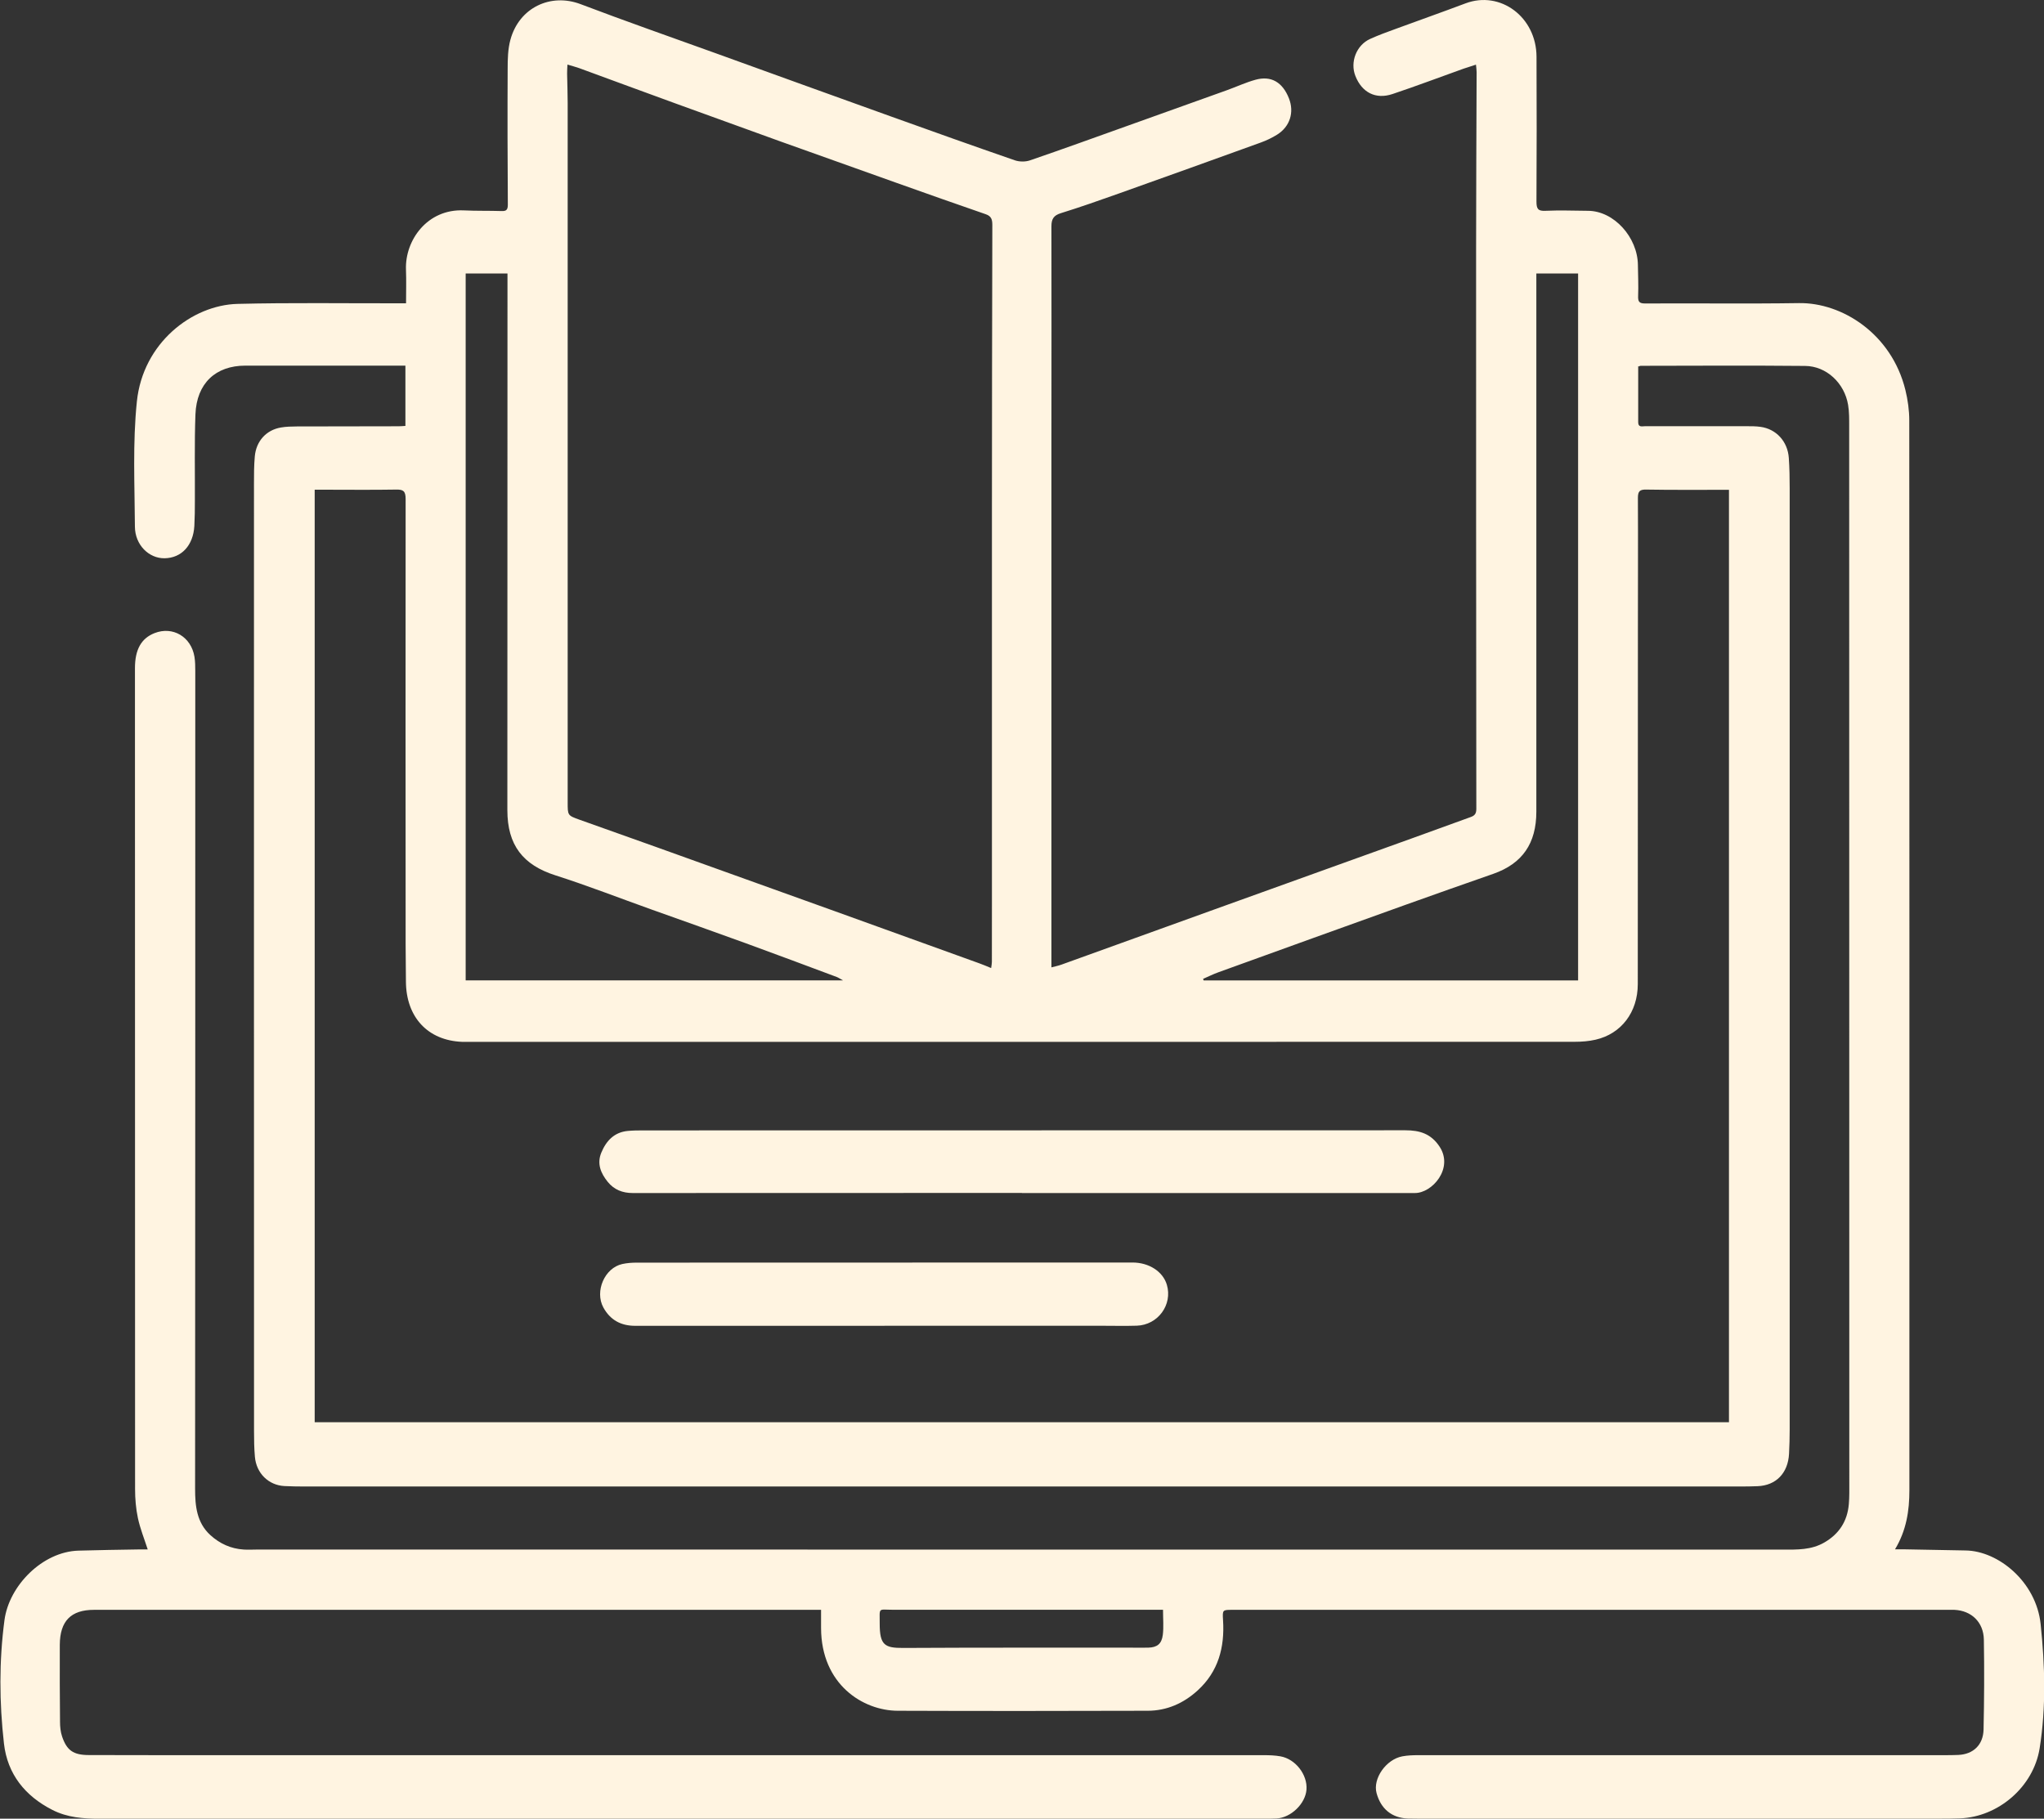 <svg width="118" height="105" viewBox="0 0 118 105" fill="none" xmlns="http://www.w3.org/2000/svg">
<rect x="0" y="0" width="118" height="105" fill="#333333" stroke="none"/>
<g id="Layer_1" clip-path="url(#clip0_2_269)">
<path id="Vector" d="M94.573 21.141C94.573 22.229 94.573 23.303 94.573 24.377C94.573 24.691 94.804 24.607 94.968 24.607C96.92 24.607 98.875 24.607 100.827 24.607C101.092 24.607 101.36 24.607 101.621 24.642C102.535 24.761 103.201 25.479 103.268 26.438C103.308 27.017 103.318 27.6 103.318 28.182C103.318 46.303 103.322 64.424 103.318 82.541C103.318 83.005 103.305 83.472 103.281 83.936C103.221 85.055 102.528 85.763 101.467 85.805C101.159 85.816 100.854 85.823 100.546 85.823C72.883 85.823 45.217 85.823 17.555 85.823C17.18 85.823 16.801 85.816 16.426 85.798C15.509 85.753 14.799 85.066 14.715 84.107C14.672 83.615 14.665 83.12 14.665 82.628C14.662 64.392 14.658 46.156 14.662 27.921C14.662 27.397 14.662 26.874 14.709 26.355C14.786 25.469 15.371 24.824 16.219 24.681C16.52 24.628 16.828 24.625 17.136 24.621C19.088 24.614 21.043 24.614 22.995 24.611C23.119 24.611 23.243 24.601 23.404 24.59V21.11C23.236 21.11 23.072 21.11 22.908 21.11C19.992 21.11 17.076 21.11 14.163 21.11C12.448 21.11 11.354 22.131 11.283 23.917C11.22 25.584 11.26 27.258 11.25 28.928C11.25 29.406 11.246 29.887 11.22 30.365C11.156 31.488 10.48 32.217 9.502 32.231C8.598 32.245 7.795 31.464 7.788 30.404C7.774 27.994 7.654 25.563 7.902 23.178C8.25 19.805 11.082 17.612 13.717 17.545C16.798 17.469 19.885 17.517 22.965 17.511C23.099 17.511 23.236 17.511 23.441 17.511C23.441 16.834 23.461 16.199 23.437 15.565C23.374 13.873 24.669 12.049 26.779 12.147C27.502 12.182 28.229 12.161 28.955 12.185C29.223 12.196 29.317 12.119 29.317 11.819C29.3 9.203 29.293 6.588 29.307 3.972C29.307 3.411 29.32 2.825 29.467 2.291C29.973 0.436 31.791 -0.418 33.522 0.241C36.11 1.224 38.722 2.138 41.323 3.076C44.702 4.297 48.08 5.521 51.462 6.734C53.829 7.585 56.199 8.429 58.576 9.252C58.844 9.346 59.193 9.35 59.46 9.259C61.312 8.624 63.15 7.958 64.992 7.299C66.94 6.602 68.889 5.908 70.834 5.207C71.387 5.008 71.922 4.757 72.485 4.603C73.385 4.356 74.042 4.746 74.41 5.678C74.728 6.483 74.47 7.31 73.727 7.774C73.432 7.958 73.111 8.112 72.783 8.23C70.051 9.221 67.312 10.201 64.576 11.177C63.471 11.571 62.363 11.959 61.245 12.307C60.837 12.433 60.696 12.635 60.699 13.071C60.709 17.096 60.699 21.12 60.699 25.145C60.699 34.648 60.699 44.151 60.699 53.651C60.699 54.359 60.699 55.07 60.699 55.851C60.917 55.792 61.101 55.757 61.275 55.694C64.432 54.558 67.586 53.414 70.744 52.277C74.373 50.969 78.006 49.665 81.635 48.357C82.727 47.963 83.815 47.562 84.906 47.171C85.131 47.091 85.228 46.976 85.228 46.704C85.218 35.938 85.211 25.169 85.215 14.403C85.215 10.989 85.235 7.575 85.245 4.161C85.245 4.038 85.225 3.913 85.208 3.732C84.933 3.822 84.712 3.889 84.491 3.965C83.125 4.453 81.763 4.97 80.386 5.43C79.415 5.754 78.622 5.339 78.247 4.387C77.929 3.582 78.304 2.605 79.101 2.246C79.586 2.026 80.085 1.845 80.584 1.664C81.923 1.172 83.266 0.698 84.602 0.195C86.614 -0.561 88.693 0.98 88.703 3.271C88.717 6.061 88.713 8.851 88.7 11.641C88.7 12.056 88.79 12.192 89.212 12.171C90.033 12.133 90.856 12.164 91.68 12.171C93.187 12.182 94.536 13.709 94.556 15.293C94.563 15.889 94.593 16.485 94.569 17.078C94.556 17.416 94.63 17.524 94.978 17.521C97.934 17.503 100.894 17.545 103.851 17.5C106.345 17.462 109.201 19.275 109.998 22.515C110.138 23.087 110.222 23.69 110.222 24.276C110.232 44.866 110.232 65.456 110.229 86.046C110.229 87.214 110.058 88.358 109.399 89.45C109.63 89.45 109.773 89.45 109.921 89.45C111.106 89.47 112.291 89.498 113.473 89.516C115.375 89.544 117.551 91.336 117.806 93.767C118.054 96.149 118.127 98.559 117.749 100.934C117.391 103.18 115.345 104.902 113.155 104.983C112.78 104.997 112.402 105 112.027 105C101.969 105 91.911 105 81.853 105C81.659 105 81.461 105 81.267 104.993C80.35 104.955 79.717 104.439 79.469 103.525C79.241 102.691 80.015 101.575 80.962 101.401C81.264 101.345 81.572 101.335 81.88 101.335C92.021 101.335 102.163 101.335 112.305 101.335C112.556 101.335 112.807 101.331 113.058 101.321C113.912 101.282 114.491 100.745 114.511 99.853C114.548 98.126 114.558 96.397 114.528 94.667C114.511 93.652 113.808 92.989 112.827 92.944C112.73 92.94 112.633 92.944 112.536 92.944C98.738 92.944 84.94 92.944 71.145 92.944C70.576 92.944 70.57 92.944 70.606 93.54C70.707 95.117 70.329 96.508 69.153 97.586C68.33 98.343 67.359 98.768 66.26 98.771C61.449 98.785 56.635 98.789 51.823 98.771C49.831 98.764 47.407 97.265 47.4 93.99C47.4 93.659 47.4 93.331 47.4 92.944H46.901C33.077 92.944 19.252 92.944 5.427 92.944C4.098 92.944 3.462 93.586 3.452 94.96C3.445 96.442 3.452 97.924 3.465 99.406C3.465 99.692 3.495 99.996 3.586 100.261C3.857 101.059 4.232 101.324 5.116 101.328C8.059 101.338 11.002 101.335 13.945 101.335C33.616 101.335 53.286 101.335 72.957 101.335C73.275 101.335 73.6 101.345 73.915 101.401C74.788 101.554 75.485 102.458 75.424 103.319C75.364 104.135 74.531 104.944 73.697 104.99C73.446 105.003 73.195 105.003 72.944 105.003C50.554 105.003 28.162 105.003 5.772 105.003C4.821 105.003 3.894 104.944 3.007 104.487C1.45 103.689 0.429 102.433 0.228 100.662C-0.04 98.297 -0.057 95.905 0.258 93.54C0.522 91.542 2.458 89.585 4.53 89.526C5.685 89.491 6.844 89.477 8.002 89.457C8.183 89.457 8.364 89.457 8.528 89.457C8.33 88.846 8.093 88.26 7.962 87.65C7.845 87.102 7.798 86.527 7.798 85.966C7.791 70.171 7.791 54.376 7.791 38.582C7.791 37.501 8.153 36.855 8.923 36.552C9.974 36.14 11.036 36.761 11.226 37.919C11.27 38.188 11.273 38.47 11.273 38.745C11.273 54.481 11.273 70.22 11.263 85.955C11.263 86.953 11.357 87.905 12.137 88.623C12.69 89.129 13.332 89.415 14.066 89.463C14.33 89.481 14.595 89.463 14.859 89.463C44.213 89.463 73.566 89.463 102.92 89.467C103.747 89.467 104.56 89.495 105.32 89.055C106.164 88.567 106.65 87.835 106.733 86.837C106.77 86.419 106.76 85.997 106.76 85.575C106.76 65.261 106.76 44.946 106.753 24.632C106.753 24.21 106.76 23.784 106.69 23.373C106.482 22.121 105.444 21.137 104.209 21.127C101.041 21.096 97.874 21.116 94.71 21.12C94.683 21.12 94.66 21.137 94.596 21.158L94.573 21.141ZM99.816 28.28C99.645 28.28 99.495 28.28 99.344 28.28C97.907 28.28 96.471 28.29 95.035 28.266C94.67 28.259 94.556 28.356 94.556 28.747C94.569 31.317 94.556 33.891 94.556 36.461C94.556 43.248 94.556 50.034 94.549 56.818C94.549 58.439 93.595 59.688 92.115 60.026C91.723 60.117 91.315 60.148 90.913 60.148C69.625 60.155 48.338 60.151 27.05 60.151C26.926 60.151 26.799 60.151 26.675 60.151C24.693 60.071 23.444 58.725 23.434 56.664C23.434 55.953 23.417 55.241 23.417 54.53C23.414 45.958 23.407 37.382 23.417 28.81C23.417 28.353 23.283 28.259 22.875 28.266C21.479 28.29 20.086 28.273 18.689 28.273C18.515 28.273 18.338 28.273 18.167 28.273V82.112H99.813V28.28H99.816ZM57.22 55.886C57.24 55.729 57.261 55.632 57.261 55.534C57.264 54.429 57.264 53.327 57.264 52.221C57.264 44.737 57.264 37.256 57.264 29.772C57.264 24.178 57.274 18.585 57.287 12.991C57.287 12.68 57.234 12.482 56.912 12.37C55.195 11.781 53.484 11.17 51.773 10.563C49.533 9.768 47.296 8.97 45.06 8.168C43.061 7.449 41.062 6.724 39.067 5.998C37.188 5.315 35.313 4.621 33.438 3.934C33.234 3.861 33.023 3.808 32.759 3.728C32.749 3.944 32.735 4.098 32.739 4.255C32.749 4.82 32.772 5.388 32.772 5.953C32.772 15.948 32.772 25.947 32.772 35.942C32.772 39.401 32.772 42.857 32.772 46.317C32.772 47.077 32.765 47.077 33.452 47.325C34.938 47.855 36.428 48.381 37.915 48.915C41.323 50.136 44.732 51.36 48.137 52.587C50.939 53.595 53.738 54.606 56.537 55.618C56.755 55.694 56.966 55.789 57.217 55.89L57.22 55.886ZM48.666 56.601C48.495 56.511 48.405 56.444 48.304 56.406C46.563 55.757 44.822 55.102 43.078 54.467C41.266 53.808 39.448 53.166 37.63 52.517C35.775 51.855 33.937 51.136 32.062 50.537C30.194 49.94 29.29 48.796 29.29 46.774C29.29 36.678 29.293 26.578 29.297 16.482C29.297 16.255 29.297 16.028 29.297 15.791H26.883V56.601H48.666ZM88.693 15.791C88.693 16.119 88.693 16.408 88.693 16.698C88.693 26.752 88.693 36.806 88.693 46.861C88.693 48.695 87.886 49.86 86.212 50.449C84.538 51.035 82.864 51.621 81.193 52.221C77.577 53.518 73.961 54.823 70.349 56.13C70.044 56.239 69.753 56.385 69.455 56.514L69.485 56.605H91.104V15.791H88.69H88.693ZM67.141 92.94H66.619C61.596 92.94 56.578 92.94 51.555 92.94C50.678 92.94 50.785 92.773 50.785 93.739C50.785 94.984 51.073 95.151 52.155 95.144C56.507 95.12 60.857 95.13 65.209 95.127C65.571 95.127 65.936 95.138 66.297 95.127C66.8 95.11 67.061 94.914 67.128 94.395C67.185 93.941 67.141 93.474 67.141 92.937V92.94Z" fill="#FFF4E1"/>
<path id="Vector_2" d="M58.995 68.874C51.505 68.874 44.015 68.874 36.525 68.88C35.939 68.88 35.45 68.689 35.082 68.232C34.691 67.744 34.446 67.196 34.714 66.547C35.005 65.847 35.474 65.369 36.237 65.295C36.529 65.267 36.823 65.264 37.115 65.264C51.786 65.264 66.461 65.264 81.133 65.257C81.954 65.257 82.613 65.449 83.109 66.206C83.929 67.458 82.677 68.894 81.672 68.88C81.575 68.88 81.478 68.88 81.381 68.88C73.918 68.88 66.458 68.88 58.995 68.88V68.874Z" fill="#FFF4E1"/>
<path id="Vector_3" d="M51.063 76.546C46.265 76.546 41.467 76.546 36.669 76.546C35.862 76.546 35.236 76.225 34.831 75.486C34.322 74.548 34.908 73.201 35.926 72.978C36.197 72.919 36.478 72.898 36.756 72.898C46.295 72.895 55.838 72.891 65.377 72.891C66.334 72.891 67.134 73.411 67.362 74.174C67.704 75.325 66.85 76.501 65.624 76.539C64.955 76.56 64.285 76.543 63.615 76.543C59.43 76.543 55.248 76.543 51.063 76.543V76.546Z" fill="#FFF4E1"/>
</g>
<defs>
<clipPath id="clip0_2_269">
<rect width="118" height="105" fill="white"/>
</clipPath>
</defs>
</svg>
